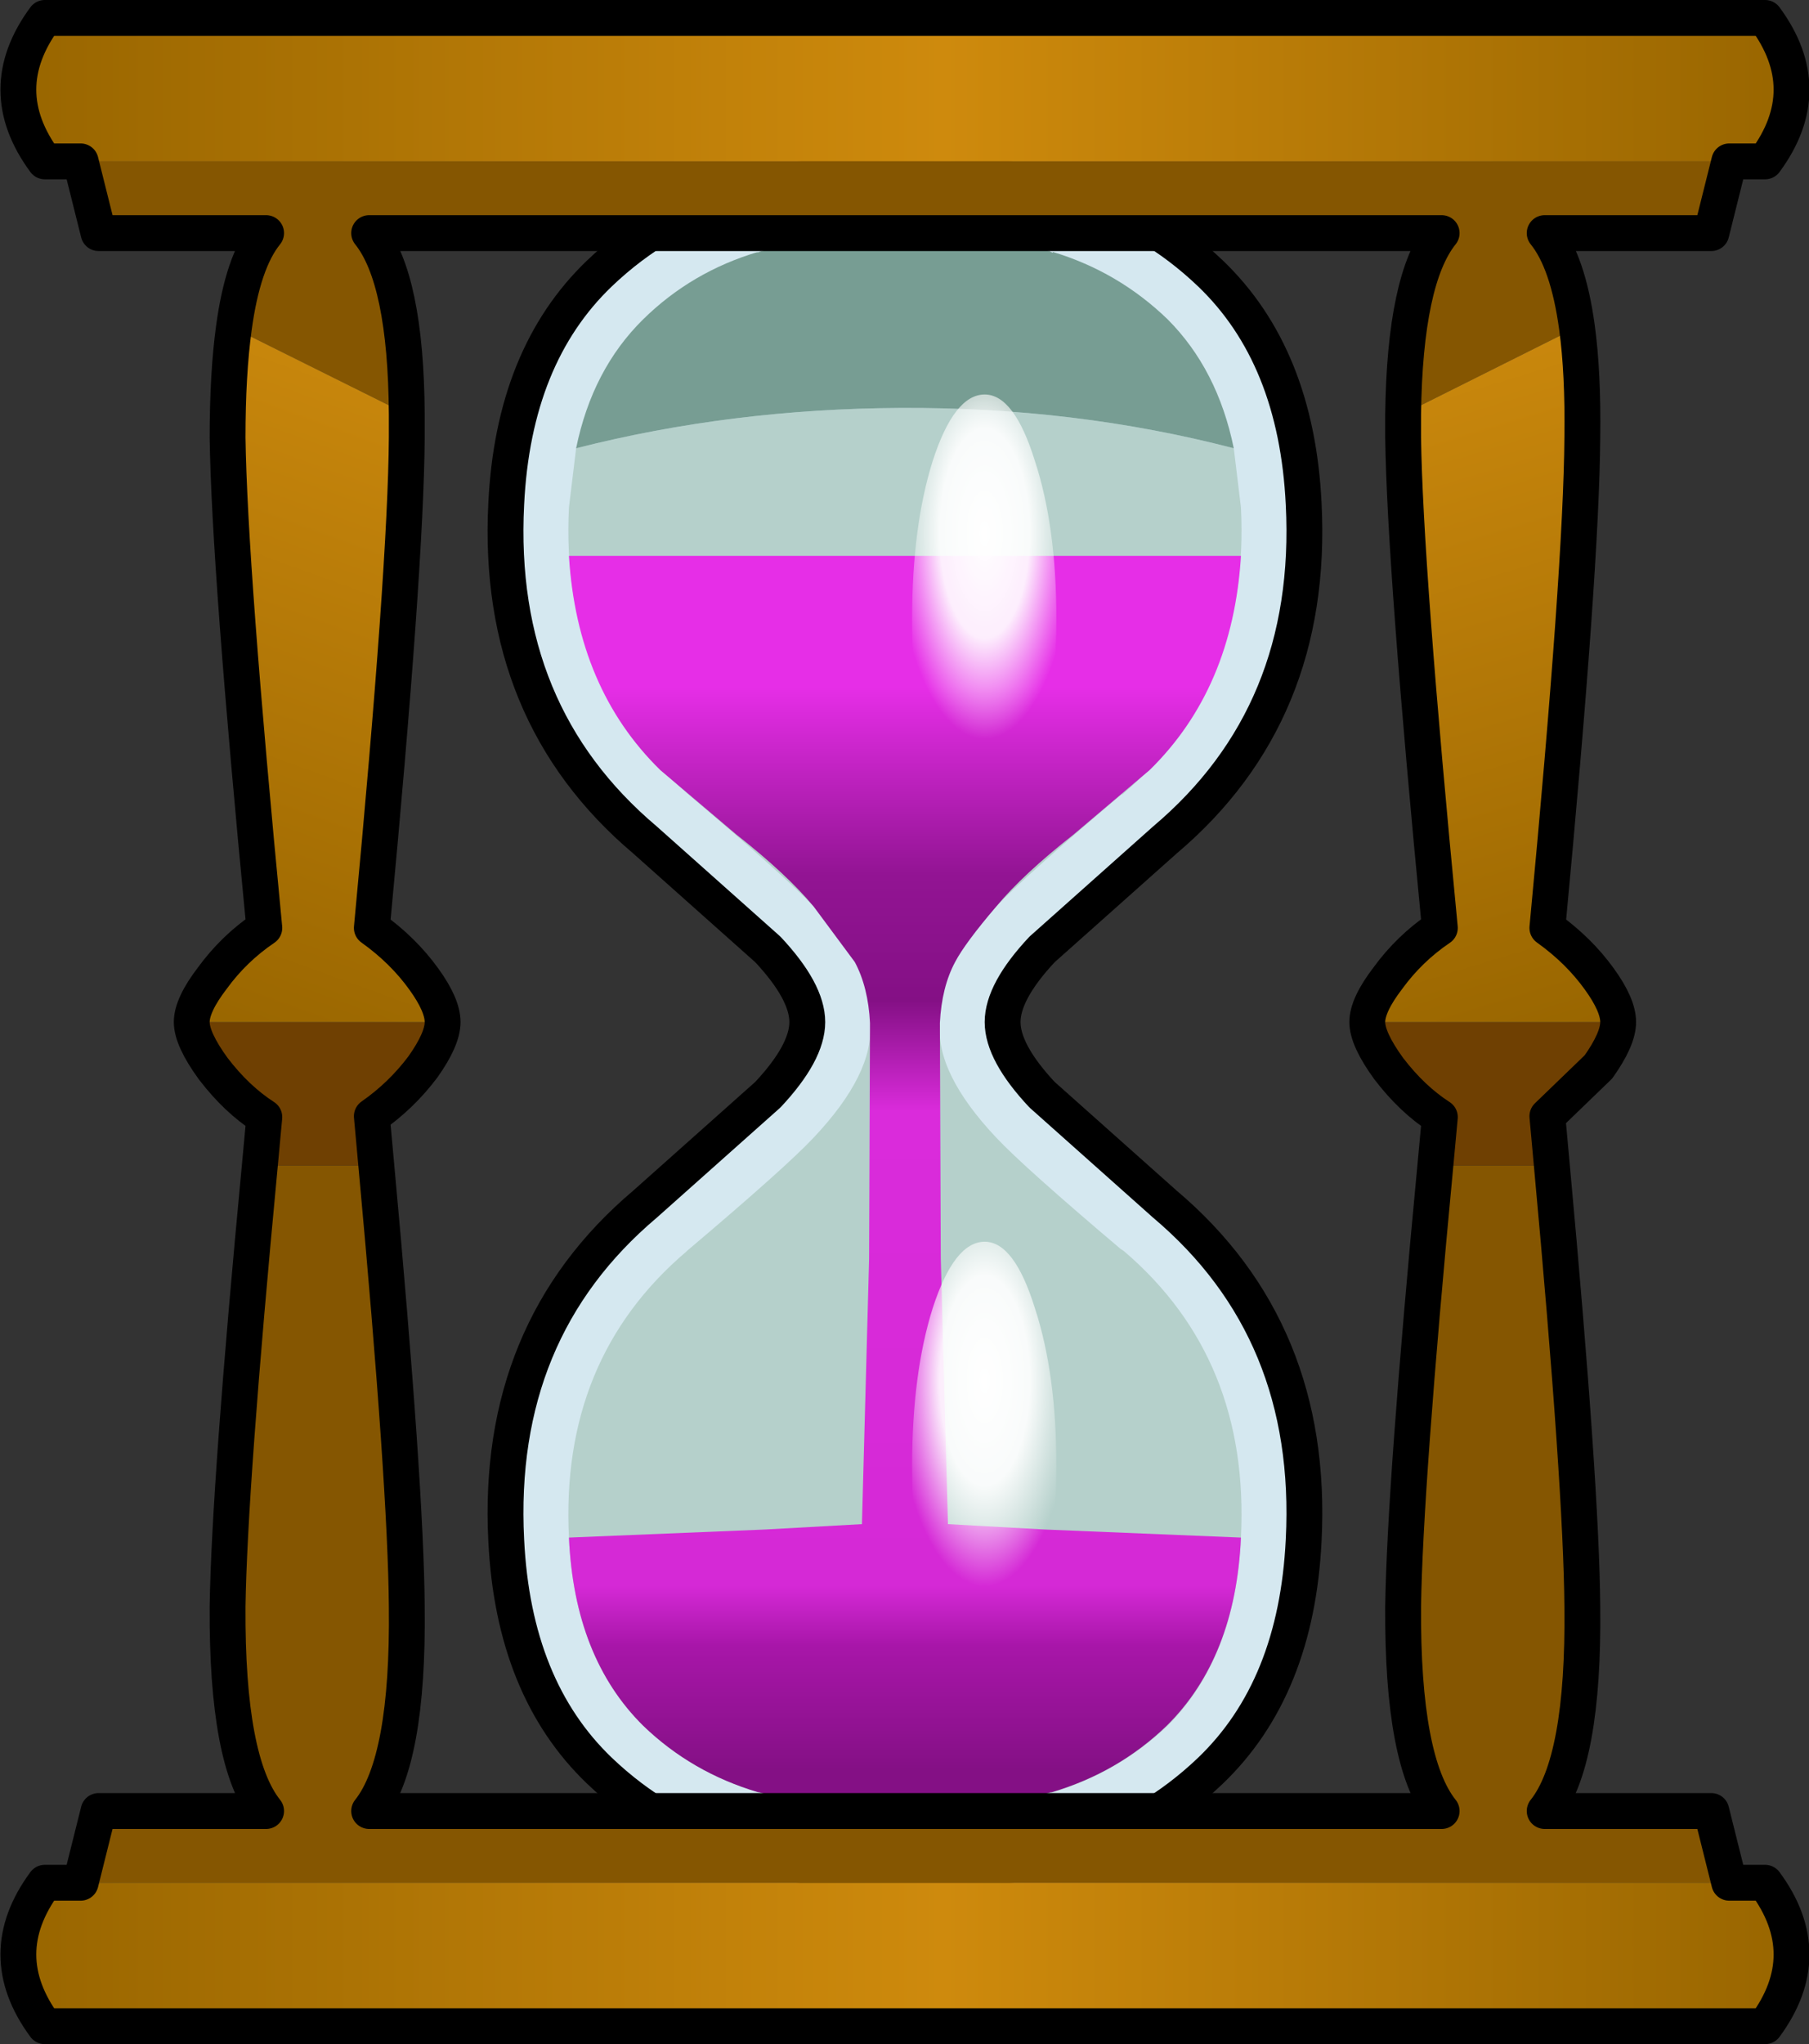 <?xml version="1.0" encoding="UTF-8" standalone="no"?>
<svg xmlns:xlink="http://www.w3.org/1999/xlink" height="114.0px" width="100.95px" xmlns="http://www.w3.org/2000/svg">
  <rect width="100%" height="100%" fill="#333333" stroke="none"/>
  <g transform="matrix(1.0, 0.0, 0.0, 1.0, 50.45, 57.0)">
    <path d="M0.05 -47.4 Q5.5 -47.4 9.3 -46.3 13.75 -44.95 17.1 -41.75 21.9 -37.15 22.3 -28.9 22.9 -17.2 14.55 -10.15 L7.7 -4.05 Q5.5 -1.7 5.5 0.0 5.5 1.7 7.7 4.05 L14.55 10.15 Q22.9 17.2 22.3 28.9 21.9 37.15 17.1 41.75 13.75 44.95 9.3 46.3 5.5 47.4 0.05 47.4 -5.4 47.4 -9.2 46.3 -13.65 44.95 -17.0 41.75 -21.8 37.15 -22.2 28.9 -22.8 17.2 -14.45 10.15 L-7.6 4.05 Q-5.4 1.7 -5.4 0.0 -5.4 -1.7 -7.6 -4.05 L-14.45 -10.15 Q-22.8 -17.2 -22.2 -28.9 -21.8 -37.15 -17.0 -41.75 -13.65 -44.95 -9.2 -46.3 -5.4 -47.4 0.05 -47.4" fill="#d5e8f0" fill-rule="evenodd" stroke="none"/>
    <path d="M0.05 -47.4 Q-5.4 -47.4 -9.2 -46.3 -13.65 -44.95 -17.0 -41.75 -21.8 -37.15 -22.2 -28.9 -22.8 -17.2 -14.45 -10.15 L-7.6 -4.05 Q-5.4 -1.7 -5.4 0.0 -5.4 1.7 -7.6 4.05 L-14.45 10.15 Q-22.8 17.2 -22.2 28.9 -21.8 37.15 -17.0 41.75 -13.65 44.95 -9.2 46.3 -5.4 47.4 0.05 47.4 5.5 47.4 9.3 46.3 13.75 44.95 17.1 41.75 21.9 37.15 22.3 28.9 22.9 17.2 14.55 10.15 L7.7 4.05 Q5.5 1.7 5.5 0.0 5.5 -1.7 7.7 -4.05 L14.55 -10.15 Q22.9 -17.2 22.3 -28.9 21.9 -37.15 17.1 -41.75 13.75 -44.95 9.3 -46.3 5.5 -47.4 0.05 -47.4 Z" fill="none" stroke="#000000" stroke-linecap="round" stroke-linejoin="round" stroke-width="2.0"/>
    <path d="M18.4 -32.0 L18.8 -28.7 Q19.3 -18.8 12.3 -12.8 L12.15 -12.65 12.2 -12.75 Q6.7 -8.1 5.15 -6.45 1.75 -2.85 2.0 -0.05 L2.0 0.05 Q1.75 2.85 5.15 6.45 6.7 8.1 12.2 12.75 L12.1 12.65 12.3 12.8 Q19.3 18.8 18.8 28.75 18.5 35.45 14.7 39.25 11.95 41.85 8.3 42.95 L8.1 43.0 Q4.75 43.9 0.05 43.9 -4.75 43.9 -8.1 42.95 L-8.15 42.95 Q-11.85 41.85 -14.55 39.25 -18.4 35.45 -18.7 28.75 -19.2 18.8 -12.15 12.8 L-12.1 12.75 Q-6.6 8.1 -5.05 6.45 -1.65 2.85 -1.9 0.05 L-1.9 -0.05 Q-1.65 -2.85 -5.05 -6.45 -6.6 -8.1 -12.1 -12.75 L-12.0 -12.65 -12.15 -12.8 Q-19.2 -18.8 -18.7 -28.7 L-18.3 -32.0 Q-9.65 -34.2 -0.2 -34.25 9.55 -34.3 18.4 -32.0" fill="#b5d0cb" fill-rule="evenodd" stroke="none"/>
    <path d="M-18.3 -32.0 Q-17.4 -36.4 -14.55 -39.2 -11.85 -41.85 -8.15 -42.95 L-8.2 -42.9 -8.1 -42.95 Q-4.75 -43.9 0.05 -43.9 4.75 -43.9 8.1 -43.0 L8.3 -42.9 8.3 -42.95 Q11.95 -41.85 14.7 -39.2 17.5 -36.4 18.4 -32.0 9.55 -34.3 -0.2 -34.25 -9.65 -34.2 -18.3 -32.0" fill="#779d93" fill-rule="evenodd" stroke="none"/>
    <path d="M0.05 -26.0 L18.8 -26.0 Q18.35 -18.6 13.7 -14.05 L9.45 -10.45 Q6.65 -8.25 5.15 -6.45 3.4 -4.4 2.85 -3.35 2.1 -1.95 2.0 0.05 L2.05 13.2 2.45 28.0 7.85 28.3 18.8 28.75 Q18.5 35.45 14.65 39.25 11.95 41.85 8.25 42.95 L8.2 42.95 Q4.85 43.9 0.05 43.9 -4.75 43.9 -8.1 42.95 L-8.15 42.95 Q-11.85 41.85 -14.55 39.25 -18.4 35.45 -18.7 28.75 L-7.75 28.3 -2.35 28.0 -1.95 13.2 -1.9 0.05 Q-2.0 -1.95 -2.75 -3.35 L-5.05 -6.45 Q-6.55 -8.25 -9.35 -10.45 L-13.6 -14.05 Q-18.25 -18.6 -18.7 -26.0 L0.05 -26.0" fill="url(#gradient0)" fill-rule="evenodd" stroke="none"/>
    <path d="M1.6 -31.3 Q2.8 -35.0 4.5 -35.0 6.15 -35.0 7.3 -31.3 8.5 -27.65 8.5 -22.5 8.5 -17.3 7.3 -13.65 6.15 -10.0 4.5 -10.0 2.8 -10.0 1.6 -13.65 0.45 -17.3 0.45 -22.5 0.45 -27.65 1.6 -31.3" fill="url(#gradient1)" fill-rule="evenodd" stroke="none"/>
    <path d="M8.5 24.75 Q8.5 29.95 7.3 33.6 6.15 37.25 4.5 37.25 2.8 37.25 1.6 33.6 0.45 29.95 0.45 24.75 0.45 19.6 1.6 15.95 2.8 12.25 4.5 12.25 6.15 12.25 7.3 15.95 8.5 19.6 8.5 24.75" fill="url(#gradient2)" fill-rule="evenodd" stroke="none"/>
    <path d="M46.05 -48.0 L45.05 -44.0 35.75 -44.0 Q37.05 -42.4 37.55 -38.75 L27.85 -33.9 Q27.95 -41.45 30.0 -44.0 L-29.85 -44.0 Q-27.8 -41.45 -27.75 -33.9 L-37.4 -38.7 Q-36.9 -42.4 -35.6 -44.0 L-44.95 -44.0 -45.95 -48.0 46.05 -48.0 M36.15 8.0 Q37.8 25.9 37.85 32.6 37.95 41.25 35.75 44.0 L45.05 44.0 46.05 48.0 -45.95 48.0 -44.95 44.0 -35.6 44.0 Q-37.8 41.25 -37.75 32.6 -37.65 25.9 -35.95 8.0 L-29.45 8.0 Q-27.8 25.9 -27.75 32.6 -27.65 41.25 -29.85 44.0 L30.0 44.0 Q27.8 41.25 27.85 32.6 27.95 25.9 29.65 8.0 L36.15 8.0" fill="#855601" fill-rule="evenodd" stroke="none"/>
    <path d="M39.85 0.0 Q39.85 0.95 38.75 2.5 L35.9 5.25 36.15 8.0 29.65 8.0 29.9 5.3 Q28.35 4.3 27.05 2.6 25.85 0.95 25.85 0.0 L39.85 0.0 M-35.95 8.0 L-35.7 5.3 Q-37.25 4.3 -38.55 2.6 -39.75 0.95 -39.75 0.0 L-25.75 0.0 Q-25.75 0.95 -26.85 2.5 -28.05 4.1 -29.7 5.25 L-29.45 8.0 -35.95 8.0" fill="#6f4002" fill-rule="evenodd" stroke="none"/>
    <path d="M-45.95 -48.0 L-47.95 -48.0 Q-50.9 -52.0 -47.95 -56.0 L48.05 -56.0 Q51.0 -52.0 48.05 -48.0 L46.05 -48.0 -45.95 -48.0" fill="url(#gradient3)" fill-rule="evenodd" stroke="none"/>
    <path d="M-39.75 0.0 Q-39.75 -0.95 -38.6 -2.45 -37.4 -4.1 -35.7 -5.25 -37.65 -25.4 -37.75 -32.6 -37.75 -36.15 -37.4 -38.7 L-27.75 -33.9 -27.75 -32.6 Q-27.8 -25.35 -29.7 -5.25 -27.95 -4.0 -26.8 -2.4 -25.75 -0.95 -25.75 0.0 L-39.75 0.0" fill="url(#gradient4)" fill-rule="evenodd" stroke="none"/>
    <path d="M37.55 -38.75 Q37.9 -36.2 37.85 -32.6 37.8 -25.35 35.9 -5.25 37.65 -4.0 38.8 -2.4 39.85 -0.95 39.85 0.0 L25.85 0.0 Q25.85 -0.95 27.0 -2.45 28.2 -4.1 29.9 -5.25 27.95 -25.4 27.85 -32.6 L27.85 -33.9 37.55 -38.75" fill="url(#gradient5)" fill-rule="evenodd" stroke="none"/>
    <path d="M46.05 48.0 L48.05 48.0 Q51.0 52.0 48.05 56.0 L-47.95 56.0 Q-50.9 52.0 -47.95 48.0 L-45.95 48.0 46.05 48.0" fill="url(#gradient6)" fill-rule="evenodd" stroke="none"/>
    <path d="M46.05 -48.0 L45.05 -44.0 35.75 -44.0 Q37.05 -42.4 37.55 -38.75 37.9 -36.2 37.85 -32.6 37.8 -25.35 35.9 -5.25 37.65 -4.0 38.8 -2.4 39.85 -0.95 39.85 0.0 39.85 0.95 38.75 2.5 L35.9 5.25 36.15 8.0 Q37.8 25.9 37.85 32.6 37.95 41.25 35.75 44.0 L45.05 44.0 46.05 48.0 48.05 48.0 Q51.0 52.0 48.05 56.0 L-47.95 56.0 Q-50.9 52.0 -47.95 48.0 L-45.95 48.0 -44.95 44.0 -35.6 44.0 Q-37.8 41.25 -37.75 32.6 -37.65 25.9 -35.95 8.0 L-35.7 5.3 Q-37.25 4.3 -38.55 2.6 -39.75 0.95 -39.75 0.0 -39.75 -0.95 -38.6 -2.45 -37.4 -4.1 -35.7 -5.25 -37.65 -25.4 -37.75 -32.6 -37.75 -36.15 -37.4 -38.7 -36.9 -42.4 -35.6 -44.0 L-44.95 -44.0 -45.95 -48.0 -47.95 -48.0 Q-50.9 -52.0 -47.95 -56.0 L48.05 -56.0 Q51.0 -52.0 48.05 -48.0 L46.05 -48.0 M-27.75 -33.9 Q-27.8 -41.45 -29.85 -44.0 L30.0 -44.0 Q27.95 -41.45 27.85 -33.9 M25.85 0.0 Q25.85 -0.95 27.0 -2.45 28.2 -4.1 29.9 -5.25 27.95 -25.4 27.85 -32.6 L27.85 -33.9 M-27.75 -33.9 L-27.75 -32.6 Q-27.8 -25.35 -29.7 -5.25 -27.95 -4.0 -26.8 -2.4 -25.75 -0.95 -25.75 0.0 -25.75 0.95 -26.85 2.5 -28.05 4.1 -29.7 5.25 L-29.45 8.0 Q-27.8 25.9 -27.75 32.6 -27.65 41.25 -29.85 44.0 L30.0 44.0 Q27.8 41.25 27.85 32.6 27.95 25.9 29.65 8.0 L29.9 5.3 Q28.35 4.3 27.05 2.6 25.85 0.95 25.85 0.0" fill="none" stroke="#000000" stroke-linecap="round" stroke-linejoin="round" stroke-width="2.0"/>
  </g>
  <defs>
    <linearGradient gradientTransform="matrix(0.0, -0.04, 0.043, 0.0, 0.05, 8.95)" gradientUnits="userSpaceOnUse" id="gradient0" spreadMethod="pad" x1="-819.2" x2="819.2">
      <stop offset="0.0" stop-color="#841085"/>
      <stop offset="0.106" stop-color="#a816a9"/>
      <stop offset="0.157" stop-color="#d529d6"/>
      <stop offset="0.561" stop-color="#da2bdb"/>
      <stop offset="0.655" stop-color="#841085"/>
      <stop offset="0.761" stop-color="#921493"/>
      <stop offset="0.922" stop-color="#e62ee7"/>
    </linearGradient>
    <radialGradient cx="0" cy="0" gradientTransform="matrix(0.006, 0.0, 0.0, 0.014, 4.5, -27.25)" gradientUnits="userSpaceOnUse" id="gradient1" r="819.2" spreadMethod="pad">
      <stop offset="0.0" stop-color="#ffffff"/>
      <stop offset="0.51" stop-color="#ffffff" stop-opacity="0.918"/>
      <stop offset="1.0" stop-color="#ffffff" stop-opacity="0.0"/>
    </radialGradient>
    <radialGradient cx="0" cy="0" gradientTransform="matrix(0.006, 0.0, 0.0, 0.014, 4.5, 20.0)" gradientUnits="userSpaceOnUse" id="gradient2" r="819.2" spreadMethod="pad">
      <stop offset="0.0" stop-color="#ffffff"/>
      <stop offset="0.51" stop-color="#ffffff" stop-opacity="0.918"/>
      <stop offset="1.0" stop-color="#ffffff" stop-opacity="0.0"/>
    </radialGradient>
    <linearGradient gradientTransform="matrix(0.06, 0.0, 0.0, 0.005, 0.0, -52.0)" gradientUnits="userSpaceOnUse" id="gradient3" spreadMethod="pad" x1="-819.2" x2="819.2">
      <stop offset="0.0" stop-color="#996600"/>
      <stop offset="0.522" stop-color="#ce8a0d"/>
      <stop offset="1.0" stop-color="#996600"/>
    </linearGradient>
    <linearGradient gradientTransform="matrix(0.008, -0.024, 0.022, 0.008, -32.75, -19.4)" gradientUnits="userSpaceOnUse" id="gradient4" spreadMethod="pad" x1="-819.2" x2="819.2">
      <stop offset="0.0" stop-color="#996600"/>
      <stop offset="1.0" stop-color="#cd8a0e"/>
    </linearGradient>
    <linearGradient gradientTransform="matrix(-0.007, -0.024, 0.023, -0.007, 32.8, -19.5)" gradientUnits="userSpaceOnUse" id="gradient5" spreadMethod="pad" x1="-819.2" x2="819.2">
      <stop offset="0.0" stop-color="#996600"/>
      <stop offset="1.0" stop-color="#cd8a0e"/>
    </linearGradient>
    <linearGradient gradientTransform="matrix(0.06, 0.0, 0.0, 0.005, 0.0, 52.0)" gradientUnits="userSpaceOnUse" id="gradient6" spreadMethod="pad" x1="-819.2" x2="819.2">
      <stop offset="0.0" stop-color="#996600"/>
      <stop offset="0.522" stop-color="#ce8a0d"/>
      <stop offset="1.0" stop-color="#996600"/>
    </linearGradient>
  </defs>
</svg>
